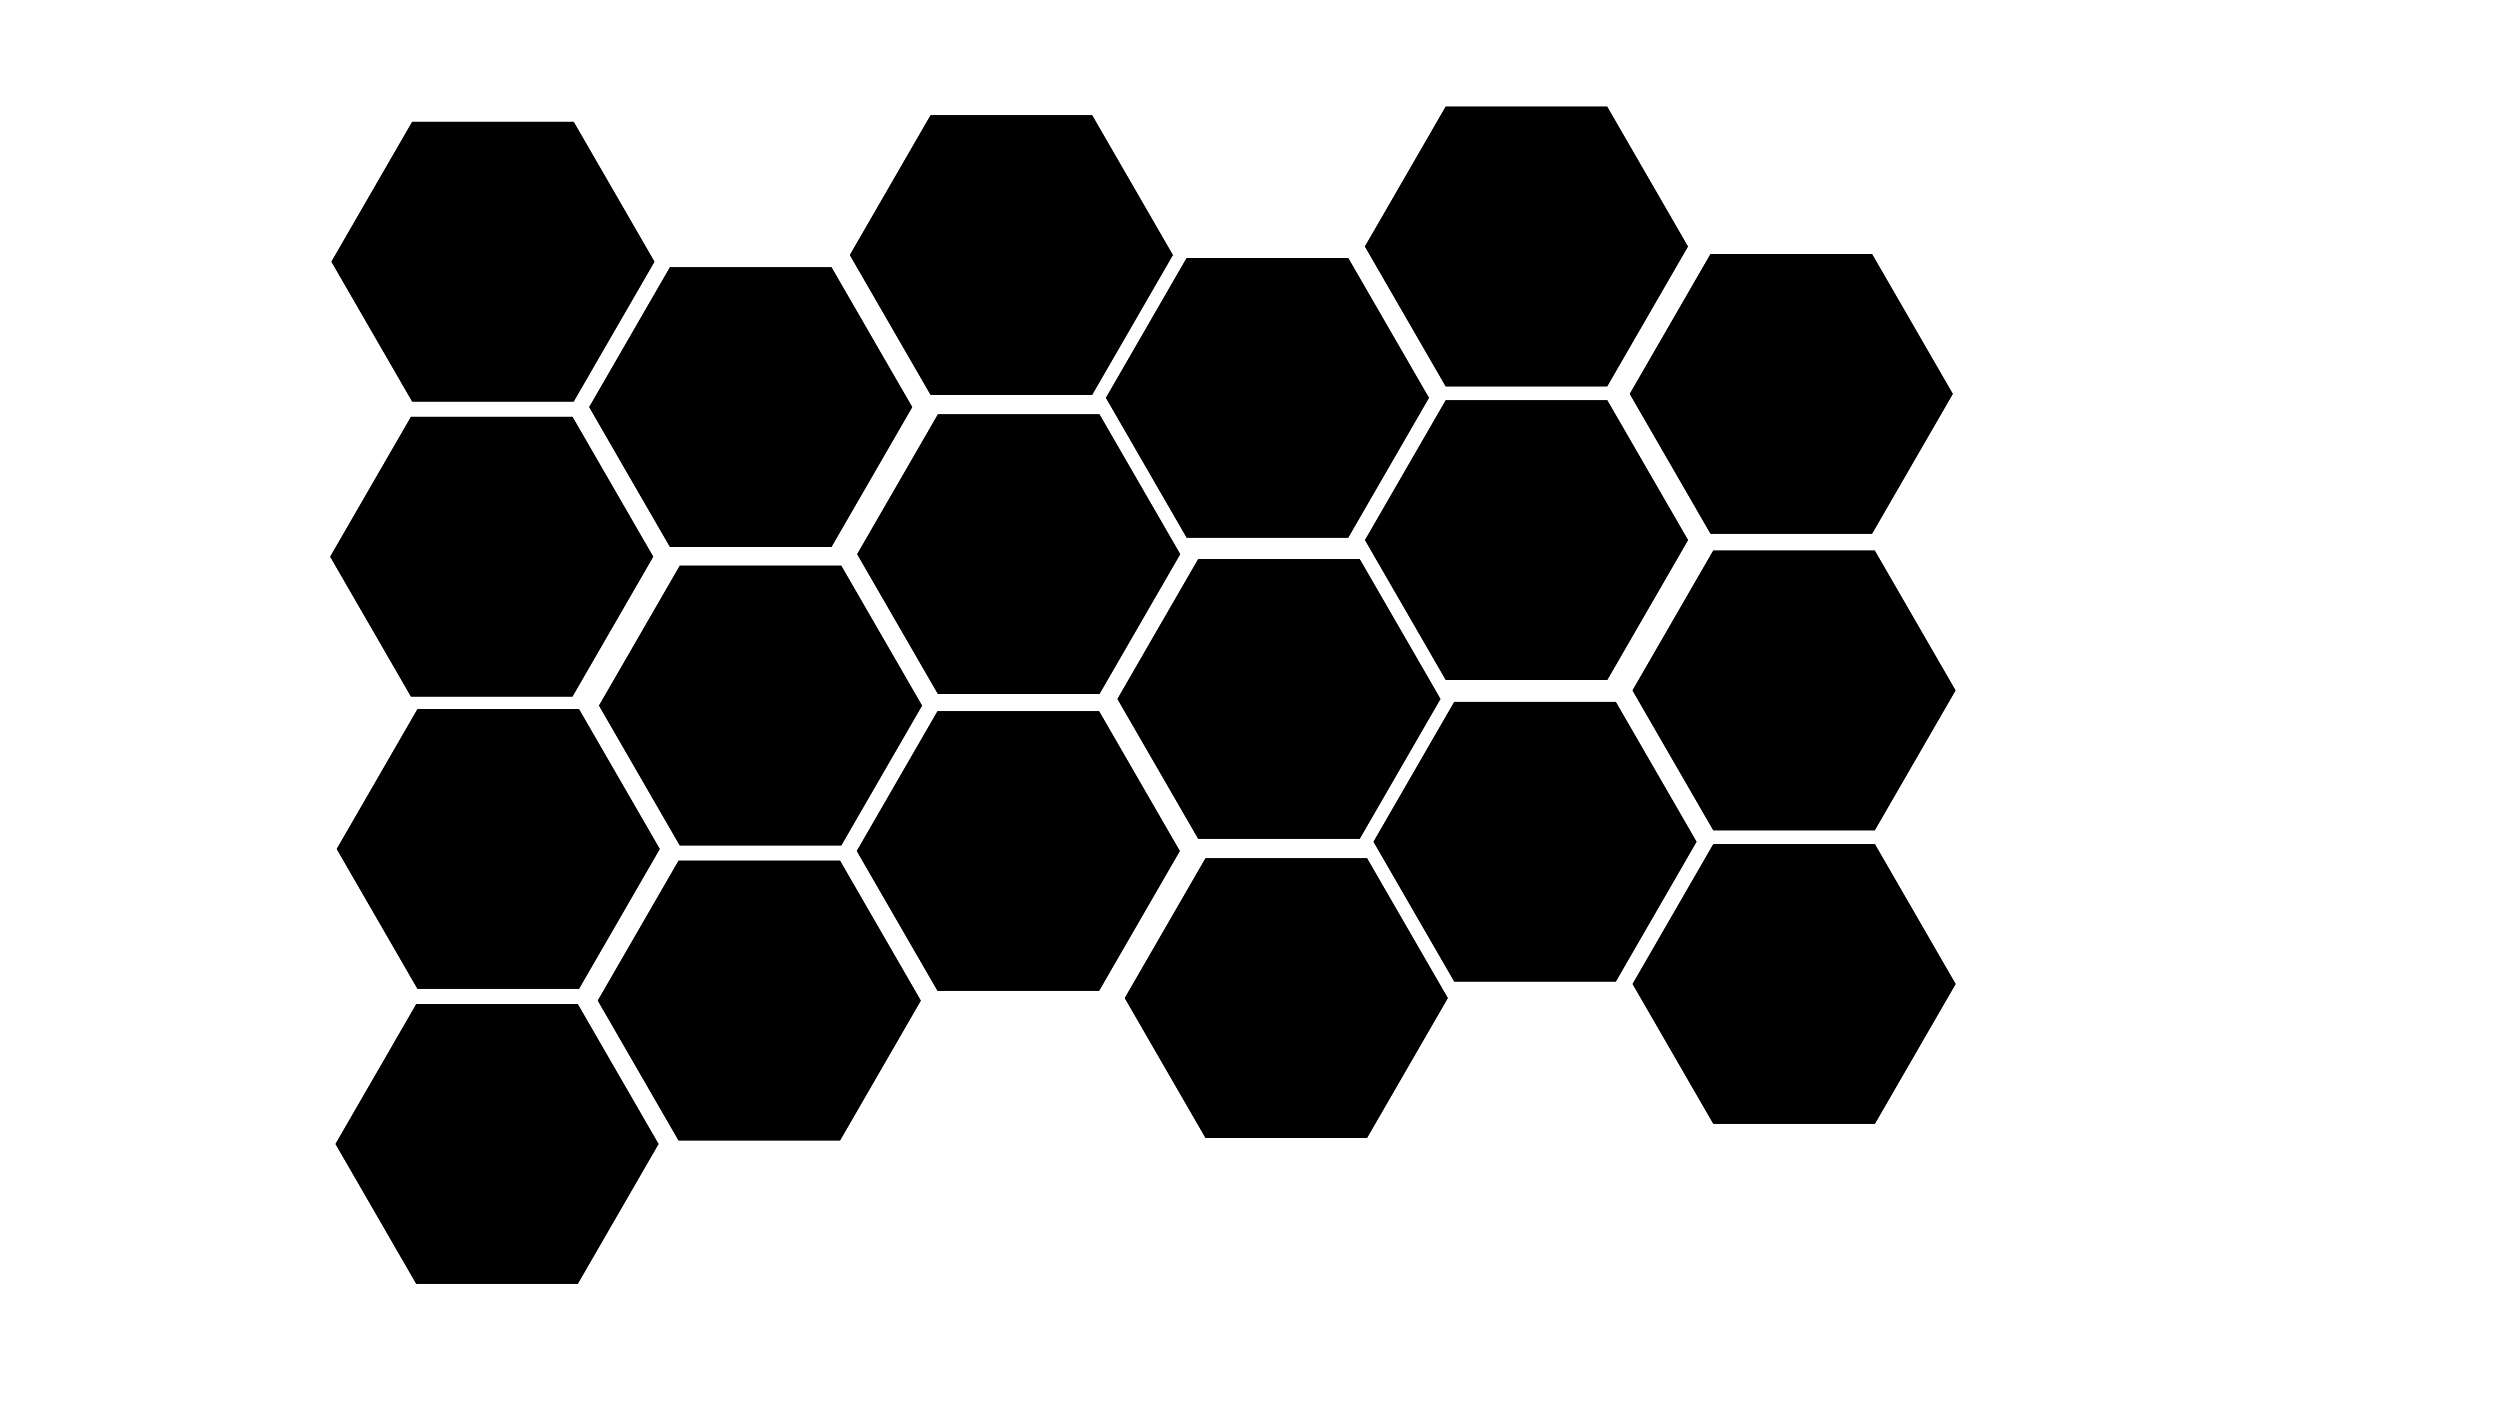 <?xml version="1.0" encoding="UTF-8" standalone="no"?>
<!-- Created with Inkscape (http://www.inkscape.org/) -->

<svg
   width="1920px"
   height="1080px"
   viewBox="0 0 1920 1080"
   version="1.1"
   id="SVGRoot"
   sodipodi:docname="Hexagons-Desktop.svg"
   inkscape:version="1.2.2 (b0a8486541, 2022-12-01)"
   xmlns:inkscape="http://www.inkscape.org/namespaces/inkscape"
   xmlns:sodipodi="http://sodipodi.sourceforge.net/DTD/sodipodi-0.dtd"
   xmlns="http://www.w3.org/2000/svg"
   xmlns:svg="http://www.w3.org/2000/svg">
  <sodipodi:namedview
     id="namedview3225"
     pagecolor="#505050"
     bordercolor="#eeeeee"
     borderopacity="1"
     inkscape:showpageshadow="0"
     inkscape:pageopacity="0"
     inkscape:pagecheckerboard="0"
     inkscape:deskcolor="#505050"
     inkscape:document-units="px"
     showgrid="false"
     inkscape:zoom="0.37371282"
     inkscape:cx="643.54227"
     inkscape:cy="291.66781"
     inkscape:window-width="1920"
     inkscape:window-height="1011"
     inkscape:window-x="0"
     inkscape:window-y="32"
     inkscape:window-maximized="1"
     inkscape:current-layer="layer1" />
  <defs
     id="defs3220" />
  <g
     inkscape:label="Layer 1"
     inkscape:groupmode="layer"
     id="layer1">
    <path
       sodipodi:type="star"
       style="fill:#000000;stroke-width:0.265"
       id="path848"
       inkscape:flatsided="true"
       sodipodi:sides="6"
       sodipodi:cx="21.432611"
       sodipodi:cy="46.739861"
       sodipodi:r1="20.405426"
       sodipodi:r2="17.671618"
       sodipodi:arg1="1.0471976"
       sodipodi:arg2="1.5707963"
       inkscape:rounded="0"
       inkscape:randomized="0"
       d="M 31.635,64.411 11.23,64.411 1.027,46.74 11.23,29.068 l 20.405,1e-6 10.203,17.672 z"
       transform="matrix(6.077,0,0,6.077,248.328,-83.06)" />
    <path
       sodipodi:type="star"
       style="fill:#000000;stroke-width:0.265"
       id="path958"
       inkscape:flatsided="true"
       sodipodi:sides="6"
       sodipodi:cx="21.432611"
       sodipodi:cy="46.739861"
       sodipodi:r1="20.405426"
       sodipodi:r2="17.671618"
       sodipodi:arg1="1.0471976"
       sodipodi:arg2="1.5707963"
       inkscape:rounded="0"
       inkscape:randomized="0"
       d="M 31.635,64.411 11.23,64.411 1.027,46.74 11.23,29.068 l 20.405,1e-6 10.203,17.672 z"
       transform="matrix(6.077,0,0,6.077,446.302,28.612)" />
    <path
       sodipodi:type="star"
       style="fill:#000000;stroke-width:0.265"
       id="path960"
       inkscape:flatsided="true"
       sodipodi:sides="6"
       sodipodi:cx="21.432611"
       sodipodi:cy="46.739861"
       sodipodi:r1="20.405426"
       sodipodi:r2="17.671618"
       sodipodi:arg1="1.0471976"
       sodipodi:arg2="1.5707963"
       inkscape:rounded="0"
       inkscape:randomized="0"
       d="M 31.635,64.411 11.23,64.411 1.027,46.74 11.23,29.068 l 20.405,1e-6 10.203,17.672 z"
       transform="matrix(6.077,0,0,6.077,646.485,-88.162)" />
    <path
       sodipodi:type="star"
       style="fill:#000000;stroke-width:0.265"
       id="path962"
       inkscape:flatsided="true"
       sodipodi:sides="6"
       sodipodi:cx="21.432611"
       sodipodi:cy="46.739861"
       sodipodi:r1="20.405426"
       sodipodi:r2="17.671618"
       sodipodi:arg1="1.0471976"
       sodipodi:arg2="1.5707963"
       inkscape:rounded="0"
       inkscape:randomized="0"
       d="M 31.635,64.411 11.23,64.411 1.027,46.74 11.23,29.068 l 20.405,1e-6 10.203,17.672 z"
       transform="matrix(6.077,0,0,6.077,843.147,21.493)" />
    <path
       sodipodi:type="star"
       style="fill:#000000;stroke-width:0.265"
       id="path964"
       inkscape:flatsided="true"
       sodipodi:sides="6"
       sodipodi:cx="21.432611"
       sodipodi:cy="46.739861"
       sodipodi:r1="20.405426"
       sodipodi:r2="17.671618"
       sodipodi:arg1="1.0471976"
       sodipodi:arg2="1.5707963"
       inkscape:rounded="0"
       inkscape:randomized="0"
       d="M 31.635,64.411 11.23,64.411 1.027,46.74 11.23,29.068 l 20.405,1e-6 10.203,17.672 z"
       transform="matrix(6.077,0,0,6.077,1042.055,-94.717)" />
    <path
       sodipodi:type="star"
       style="fill:#000000;stroke-width:0.265"
       id="path966"
       inkscape:flatsided="true"
       sodipodi:sides="6"
       sodipodi:cx="21.432611"
       sodipodi:cy="46.739861"
       sodipodi:r1="20.405426"
       sodipodi:r2="17.671618"
       sodipodi:arg1="1.0471976"
       sodipodi:arg2="1.5707963"
       inkscape:rounded="0"
       inkscape:randomized="0"
       d="M 31.635,64.411 11.23,64.411 1.027,46.74 11.23,29.068 l 20.405,1e-6 10.203,17.672 z"
       transform="matrix(6.077,0,0,6.077,652.108,141.564)" />
    <path
       sodipodi:type="star"
       style="fill:#000000;stroke-width:0.265"
       id="path968"
       inkscape:flatsided="true"
       sodipodi:sides="6"
       sodipodi:cx="21.432611"
       sodipodi:cy="46.739861"
       sodipodi:r1="20.405426"
       sodipodi:r2="17.671618"
       sodipodi:arg1="1.0471976"
       sodipodi:arg2="1.5707963"
       inkscape:rounded="0"
       inkscape:randomized="0"
       d="M 31.635,64.411 11.23,64.411 1.027,46.74 11.23,29.068 l 20.405,1e-6 10.203,17.672 z"
       transform="matrix(6.077,0,0,6.077,247.391,143.497)" />
    <path
       sodipodi:type="star"
       style="fill:#000000;stroke-width:0.265"
       id="path848-9"
       inkscape:flatsided="true"
       sodipodi:sides="6"
       sodipodi:cx="21.432611"
       sodipodi:cy="46.739861"
       sodipodi:r1="20.405426"
       sodipodi:r2="17.671618"
       sodipodi:arg1="1.0471976"
       sodipodi:arg2="1.5707963"
       inkscape:rounded="0"
       inkscape:randomized="0"
       d="M 31.635,64.411 11.23,64.411 1.027,46.74 11.23,29.068 l 20.405,1e-6 10.203,17.672 z"
       transform="matrix(6.077,0,0,6.077,252.403,367.989)" />
    <path
       sodipodi:type="star"
       style="fill:#000000;stroke-width:0.265"
       id="path968-1"
       inkscape:flatsided="true"
       sodipodi:sides="6"
       sodipodi:cx="21.432611"
       sodipodi:cy="46.739861"
       sodipodi:r1="20.405426"
       sodipodi:r2="17.671618"
       sodipodi:arg1="1.0471976"
       sodipodi:arg2="1.5707963"
       inkscape:rounded="0"
       inkscape:randomized="0"
       d="M 31.635,64.411 11.23,64.411 1.027,46.74 11.23,29.068 l 20.405,1e-6 10.203,17.672 z"
       transform="matrix(6.077,0,0,6.077,251.466,594.546)" />
    <path
       sodipodi:type="star"
       style="fill:#000000;stroke-width:0.265"
       id="path970"
       inkscape:flatsided="true"
       sodipodi:sides="6"
       sodipodi:cx="21.432611"
       sodipodi:cy="46.739861"
       sodipodi:r1="20.405426"
       sodipodi:r2="17.671618"
       sodipodi:arg1="1.0471976"
       sodipodi:arg2="1.5707963"
       inkscape:rounded="0"
       inkscape:randomized="0"
       d="M 31.635,64.411 11.23,64.411 1.027,46.74 11.23,29.068 l 20.405,1e-6 10.203,17.672 z"
       transform="matrix(6.077,0,0,6.077,1042.117,130.743)" />
    <path
       sodipodi:type="star"
       style="fill:#000000;stroke-width:0.265"
       id="path848-3"
       inkscape:flatsided="true"
       sodipodi:sides="6"
       sodipodi:cx="21.432611"
       sodipodi:cy="46.739861"
       sodipodi:r1="20.405426"
       sodipodi:r2="17.671618"
       sodipodi:arg1="1.0471976"
       sodipodi:arg2="1.5707963"
       inkscape:rounded="0"
       inkscape:randomized="0"
       d="M 31.635,64.411 11.23,64.411 1.027,46.74 11.23,29.068 l 20.405,1e-6 10.203,17.672 z"
       transform="matrix(6.077,0,0,6.077,453.836,257.861)" />
    <path
       sodipodi:type="star"
       style="fill:#000000;stroke-width:0.265"
       id="path958-6"
       inkscape:flatsided="true"
       sodipodi:sides="6"
       sodipodi:cx="21.432611"
       sodipodi:cy="46.739861"
       sodipodi:r1="20.405426"
       sodipodi:r2="17.671618"
       sodipodi:arg1="1.0471976"
       sodipodi:arg2="1.5707963"
       inkscape:rounded="0"
       inkscape:randomized="0"
       d="M 31.635,64.411 11.23,64.411 1.027,46.74 11.23,29.068 l 20.405,1e-6 10.203,17.672 z"
       transform="matrix(6.077,0,0,6.077,651.809,369.533)" />
    <path
       sodipodi:type="star"
       style="fill:#000000;stroke-width:0.265"
       id="path960-7"
       inkscape:flatsided="true"
       sodipodi:sides="6"
       sodipodi:cx="21.432611"
       sodipodi:cy="46.739861"
       sodipodi:r1="20.405426"
       sodipodi:r2="17.671618"
       sodipodi:arg1="1.0471976"
       sodipodi:arg2="1.5707963"
       inkscape:rounded="0"
       inkscape:randomized="0"
       d="M 31.635,64.411 11.23,64.411 1.027,46.74 11.23,29.068 l 20.405,1e-6 10.203,17.672 z"
       transform="matrix(6.077,0,0,6.077,851.993,252.759)" />
    <path
       sodipodi:type="star"
       style="fill:#000000;stroke-width:0.265"
       id="path962-5"
       inkscape:flatsided="true"
       sodipodi:sides="6"
       sodipodi:cx="21.432611"
       sodipodi:cy="46.739861"
       sodipodi:r1="20.405426"
       sodipodi:r2="17.671618"
       sodipodi:arg1="1.0471976"
       sodipodi:arg2="1.5707963"
       inkscape:rounded="0"
       inkscape:randomized="0"
       d="M 31.635,64.411 11.23,64.411 1.027,46.74 11.23,29.068 l 20.405,1e-6 10.203,17.672 z"
       transform="matrix(6.077,0,0,6.077,1048.655,362.414)" />
    <path
       sodipodi:type="star"
       style="fill:#000000;stroke-width:0.265"
       id="path964-3"
       inkscape:flatsided="true"
       sodipodi:sides="6"
       sodipodi:cx="21.432611"
       sodipodi:cy="46.739861"
       sodipodi:r1="20.405426"
       sodipodi:r2="17.671618"
       sodipodi:arg1="1.0471976"
       sodipodi:arg2="1.5707963"
       inkscape:rounded="0"
       inkscape:randomized="0"
       d="M 31.635,64.411 11.23,64.411 1.027,46.74 11.23,29.068 l 20.405,1e-6 10.203,17.672 z"
       transform="matrix(6.077,0,0,6.077,1247.563,246.204)" />
    <path
       sodipodi:type="star"
       style="fill:#000000;stroke-width:0.265"
       id="path966-5"
       inkscape:flatsided="true"
       sodipodi:sides="6"
       sodipodi:cx="21.432611"
       sodipodi:cy="46.739861"
       sodipodi:r1="20.405426"
       sodipodi:r2="17.671618"
       sodipodi:arg1="1.0471976"
       sodipodi:arg2="1.5707963"
       inkscape:rounded="0"
       inkscape:randomized="0"
       d="M 31.635,64.411 11.23,64.411 1.027,46.74 11.23,29.068 l 20.405,1e-6 10.203,17.672 z"
       transform="matrix(6.077,0,0,6.077,857.615,482.485)" />
    <path
       sodipodi:type="star"
       style="fill:#000000;stroke-width:0.265"
       id="path968-6"
       inkscape:flatsided="true"
       sodipodi:sides="6"
       sodipodi:cx="21.432611"
       sodipodi:cy="46.739861"
       sodipodi:r1="20.405426"
       sodipodi:r2="17.671618"
       sodipodi:arg1="1.0471976"
       sodipodi:arg2="1.5707963"
       inkscape:rounded="0"
       inkscape:randomized="0"
       d="M 31.635,64.411 11.23,64.411 1.027,46.74 11.23,29.068 l 20.405,1e-6 10.203,17.672 z"
       transform="matrix(6.077,0,0,6.077,452.898,484.418)" />
    <path
       sodipodi:type="star"
       style="fill:#000000;stroke-width:0.265"
       id="path970-2"
       inkscape:flatsided="true"
       sodipodi:sides="6"
       sodipodi:cx="21.432611"
       sodipodi:cy="46.739861"
       sodipodi:r1="20.405426"
       sodipodi:r2="17.671618"
       sodipodi:arg1="1.0471976"
       sodipodi:arg2="1.5707963"
       inkscape:rounded="0"
       inkscape:randomized="0"
       d="M 31.635,64.411 11.23,64.411 1.027,46.74 11.23,29.068 l 20.405,1e-6 10.203,17.672 z"
       transform="matrix(6.077,0,0,6.077,1247.624,471.664)" />
    <path
       sodipodi:type="star"
       style="fill:#000000;stroke-width:0.265"
       id="path970-2-0"
       inkscape:flatsided="true"
       sodipodi:sides="6"
       sodipodi:cx="21.432611"
       sodipodi:cy="46.739861"
       sodipodi:r1="20.405426"
       sodipodi:r2="17.671618"
       sodipodi:arg1="1.0471976"
       sodipodi:arg2="1.5707963"
       inkscape:rounded="0"
       inkscape:randomized="0"
       d="M 31.635,64.411 11.23,64.411 1.027,46.74 11.23,29.068 l 20.405,1e-6 10.203,17.672 z"
       transform="matrix(6.077,0,0,6.077,1245.465,18.464)" />
    <path
       sodipodi:type="star"
       style="fill:#000000;stroke-width:0.265"
       id="path4646"
       inkscape:flatsided="true"
       sodipodi:sides="6"
       sodipodi:cx="21.432611"
       sodipodi:cy="46.739861"
       sodipodi:r1="20.405426"
       sodipodi:r2="17.671618"
       sodipodi:arg1="1.0471976"
       sodipodi:arg2="1.5707963"
       inkscape:rounded="0"
       inkscape:randomized="0"
       d="M 31.635,64.411 11.23,64.411 1.027,46.74 11.23,29.068 l 20.405,1e-6 10.203,17.672 z"
       transform="matrix(6.077,0,0,6.077,248.328,-83.06)" />
    <path
       sodipodi:type="star"
       style="fill:#000000;stroke-width:0.265"
       id="path4648"
       inkscape:flatsided="true"
       sodipodi:sides="6"
       sodipodi:cx="21.432611"
       sodipodi:cy="46.739861"
       sodipodi:r1="20.405426"
       sodipodi:r2="17.671618"
       sodipodi:arg1="1.0471976"
       sodipodi:arg2="1.5707963"
       inkscape:rounded="0"
       inkscape:randomized="0"
       d="M 31.635,64.411 11.23,64.411 1.027,46.74 11.23,29.068 l 20.405,1e-6 10.203,17.672 z"
       transform="matrix(6.077,0,0,6.077,446.302,28.612)" />
    <path
       sodipodi:type="star"
       style="fill:#000000;stroke-width:0.265"
       id="path4650"
       inkscape:flatsided="true"
       sodipodi:sides="6"
       sodipodi:cx="21.432611"
       sodipodi:cy="46.739861"
       sodipodi:r1="20.405426"
       sodipodi:r2="17.671618"
       sodipodi:arg1="1.0471976"
       sodipodi:arg2="1.5707963"
       inkscape:rounded="0"
       inkscape:randomized="0"
       d="M 31.635,64.411 11.23,64.411 1.027,46.74 11.23,29.068 l 20.405,1e-6 10.203,17.672 z"
       transform="matrix(6.077,0,0,6.077,646.485,-88.162)" />
    <path
       sodipodi:type="star"
       style="fill:#000000;stroke-width:0.265"
       id="path4652"
       inkscape:flatsided="true"
       sodipodi:sides="6"
       sodipodi:cx="21.432611"
       sodipodi:cy="46.739861"
       sodipodi:r1="20.405426"
       sodipodi:r2="17.671618"
       sodipodi:arg1="1.0471976"
       sodipodi:arg2="1.5707963"
       inkscape:rounded="0"
       inkscape:randomized="0"
       d="M 31.635,64.411 11.23,64.411 1.027,46.74 11.23,29.068 l 20.405,1e-6 10.203,17.672 z"
       transform="matrix(6.077,0,0,6.077,843.147,21.493)" />
    <path
       sodipodi:type="star"
       style="fill:#000000;stroke-width:0.265"
       id="path4654"
       inkscape:flatsided="true"
       sodipodi:sides="6"
       sodipodi:cx="21.432611"
       sodipodi:cy="46.739861"
       sodipodi:r1="20.405426"
       sodipodi:r2="17.671618"
       sodipodi:arg1="1.0471976"
       sodipodi:arg2="1.5707963"
       inkscape:rounded="0"
       inkscape:randomized="0"
       d="M 31.635,64.411 11.23,64.411 1.027,46.74 11.23,29.068 l 20.405,1e-6 10.203,17.672 z"
       transform="matrix(6.077,0,0,6.077,1042.055,-94.717)" />
    <path
       sodipodi:type="star"
       style="fill:#000000;stroke-width:0.265"
       id="path4656"
       inkscape:flatsided="true"
       sodipodi:sides="6"
       sodipodi:cx="21.432611"
       sodipodi:cy="46.739861"
       sodipodi:r1="20.405426"
       sodipodi:r2="17.671618"
       sodipodi:arg1="1.0471976"
       sodipodi:arg2="1.5707963"
       inkscape:rounded="0"
       inkscape:randomized="0"
       d="M 31.635,64.411 11.23,64.411 1.027,46.74 11.23,29.068 l 20.405,1e-6 10.203,17.672 z"
       transform="matrix(6.077,0,0,6.077,652.108,141.564)" />
    <path
       sodipodi:type="star"
       style="fill:#000000;stroke-width:0.265"
       id="path4658"
       inkscape:flatsided="true"
       sodipodi:sides="6"
       sodipodi:cx="21.432611"
       sodipodi:cy="46.739861"
       sodipodi:r1="20.405426"
       sodipodi:r2="17.671618"
       sodipodi:arg1="1.0471976"
       sodipodi:arg2="1.5707963"
       inkscape:rounded="0"
       inkscape:randomized="0"
       d="M 31.635,64.411 11.23,64.411 1.027,46.74 11.23,29.068 l 20.405,1e-6 10.203,17.672 z"
       transform="matrix(6.077,0,0,6.077,247.391,143.497)" />
    <path
       sodipodi:type="star"
       style="fill:#000000;stroke-width:0.265"
       id="path4660"
       inkscape:flatsided="true"
       sodipodi:sides="6"
       sodipodi:cx="21.432611"
       sodipodi:cy="46.739861"
       sodipodi:r1="20.405426"
       sodipodi:r2="17.671618"
       sodipodi:arg1="1.0471976"
       sodipodi:arg2="1.5707963"
       inkscape:rounded="0"
       inkscape:randomized="0"
       d="M 31.635,64.411 11.23,64.411 1.027,46.74 11.23,29.068 l 20.405,1e-6 10.203,17.672 z"
       transform="matrix(6.077,0,0,6.077,252.403,367.989)" />
    <path
       sodipodi:type="star"
       style="fill:#000000;stroke-width:0.265"
       id="path4662"
       inkscape:flatsided="true"
       sodipodi:sides="6"
       sodipodi:cx="21.432611"
       sodipodi:cy="46.739861"
       sodipodi:r1="20.405426"
       sodipodi:r2="17.671618"
       sodipodi:arg1="1.0471976"
       sodipodi:arg2="1.5707963"
       inkscape:rounded="0"
       inkscape:randomized="0"
       d="M 31.635,64.411 11.23,64.411 1.027,46.74 11.23,29.068 l 20.405,1e-6 10.203,17.672 z"
       transform="matrix(6.077,0,0,6.077,251.466,594.546)" />
    <path
       sodipodi:type="star"
       style="fill:#000000;stroke-width:0.265"
       id="path4664"
       inkscape:flatsided="true"
       sodipodi:sides="6"
       sodipodi:cx="21.432611"
       sodipodi:cy="46.739861"
       sodipodi:r1="20.405426"
       sodipodi:r2="17.671618"
       sodipodi:arg1="1.0471976"
       sodipodi:arg2="1.5707963"
       inkscape:rounded="0"
       inkscape:randomized="0"
       d="M 31.635,64.411 11.23,64.411 1.027,46.74 11.23,29.068 l 20.405,1e-6 10.203,17.672 z"
       transform="matrix(6.077,0,0,6.077,1042.117,130.743)" />
    <path
       sodipodi:type="star"
       style="fill:#000000;stroke-width:0.265"
       id="path4666"
       inkscape:flatsided="true"
       sodipodi:sides="6"
       sodipodi:cx="21.432611"
       sodipodi:cy="46.739861"
       sodipodi:r1="20.405426"
       sodipodi:r2="17.671618"
       sodipodi:arg1="1.0471976"
       sodipodi:arg2="1.5707963"
       inkscape:rounded="0"
       inkscape:randomized="0"
       d="M 31.635,64.411 11.23,64.411 1.027,46.74 11.23,29.068 l 20.405,1e-6 10.203,17.672 z"
       transform="matrix(6.077,0,0,6.077,453.836,257.861)" />
    <path
       sodipodi:type="star"
       style="fill:#000000;stroke-width:0.265"
       id="path4668"
       inkscape:flatsided="true"
       sodipodi:sides="6"
       sodipodi:cx="21.432611"
       sodipodi:cy="46.739861"
       sodipodi:r1="20.405426"
       sodipodi:r2="17.671618"
       sodipodi:arg1="1.0471976"
       sodipodi:arg2="1.5707963"
       inkscape:rounded="0"
       inkscape:randomized="0"
       d="M 31.635,64.411 11.23,64.411 1.027,46.74 11.23,29.068 l 20.405,1e-6 10.203,17.672 z"
       transform="matrix(6.077,0,0,6.077,651.809,369.533)" />
    <path
       sodipodi:type="star"
       style="fill:#000000;stroke-width:0.265"
       id="path4670"
       inkscape:flatsided="true"
       sodipodi:sides="6"
       sodipodi:cx="21.432611"
       sodipodi:cy="46.739861"
       sodipodi:r1="20.405426"
       sodipodi:r2="17.671618"
       sodipodi:arg1="1.0471976"
       sodipodi:arg2="1.5707963"
       inkscape:rounded="0"
       inkscape:randomized="0"
       d="M 31.635,64.411 11.23,64.411 1.027,46.74 11.23,29.068 l 20.405,1e-6 10.203,17.672 z"
       transform="matrix(6.077,0,0,6.077,851.993,252.759)" />
    <path
       sodipodi:type="star"
       style="fill:#000000;stroke-width:0.265"
       id="path4672"
       inkscape:flatsided="true"
       sodipodi:sides="6"
       sodipodi:cx="21.432611"
       sodipodi:cy="46.739861"
       sodipodi:r1="20.405426"
       sodipodi:r2="17.671618"
       sodipodi:arg1="1.0471976"
       sodipodi:arg2="1.5707963"
       inkscape:rounded="0"
       inkscape:randomized="0"
       d="M 31.635,64.411 11.23,64.411 1.027,46.74 11.23,29.068 l 20.405,1e-6 10.203,17.672 z"
       transform="matrix(6.077,0,0,6.077,1048.655,362.414)" />
    <path
       sodipodi:type="star"
       style="fill:#000000;stroke-width:0.265"
       id="path4674"
       inkscape:flatsided="true"
       sodipodi:sides="6"
       sodipodi:cx="21.432611"
       sodipodi:cy="46.739861"
       sodipodi:r1="20.405426"
       sodipodi:r2="17.671618"
       sodipodi:arg1="1.0471976"
       sodipodi:arg2="1.5707963"
       inkscape:rounded="0"
       inkscape:randomized="0"
       d="M 31.635,64.411 11.23,64.411 1.027,46.74 11.23,29.068 l 20.405,1e-6 10.203,17.672 z"
       transform="matrix(6.077,0,0,6.077,1247.563,246.204)" />
    <path
       sodipodi:type="star"
       style="fill:#000000;stroke-width:0.265"
       id="path4676"
       inkscape:flatsided="true"
       sodipodi:sides="6"
       sodipodi:cx="21.432611"
       sodipodi:cy="46.739861"
       sodipodi:r1="20.405426"
       sodipodi:r2="17.671618"
       sodipodi:arg1="1.0471976"
       sodipodi:arg2="1.5707963"
       inkscape:rounded="0"
       inkscape:randomized="0"
       d="M 31.635,64.411 11.23,64.411 1.027,46.74 11.23,29.068 l 20.405,1e-6 10.203,17.672 z"
       transform="matrix(6.077,0,0,6.077,857.615,482.485)" />
    <path
       sodipodi:type="star"
       style="fill:#000000;stroke-width:0.265"
       id="path4678"
       inkscape:flatsided="true"
       sodipodi:sides="6"
       sodipodi:cx="21.432611"
       sodipodi:cy="46.739861"
       sodipodi:r1="20.405426"
       sodipodi:r2="17.671618"
       sodipodi:arg1="1.0471976"
       sodipodi:arg2="1.5707963"
       inkscape:rounded="0"
       inkscape:randomized="0"
       d="M 31.635,64.411 11.23,64.411 1.027,46.74 11.23,29.068 l 20.405,1e-6 10.203,17.672 z"
       transform="matrix(6.077,0,0,6.077,452.898,484.418)" />
    <path
       sodipodi:type="star"
       style="fill:#000000;stroke-width:0.265"
       id="path4680"
       inkscape:flatsided="true"
       sodipodi:sides="6"
       sodipodi:cx="21.432611"
       sodipodi:cy="46.739861"
       sodipodi:r1="20.405426"
       sodipodi:r2="17.671618"
       sodipodi:arg1="1.0471976"
       sodipodi:arg2="1.5707963"
       inkscape:rounded="0"
       inkscape:randomized="0"
       d="M 31.635,64.411 11.23,64.411 1.027,46.74 11.23,29.068 l 20.405,1e-6 10.203,17.672 z"
       transform="matrix(6.077,0,0,6.077,1247.624,471.664)" />
    <path
       sodipodi:type="star"
       style="fill:#000000;stroke-width:0.265"
       id="path4682"
       inkscape:flatsided="true"
       sodipodi:sides="6"
       sodipodi:cx="21.432611"
       sodipodi:cy="46.739861"
       sodipodi:r1="20.405426"
       sodipodi:r2="17.671618"
       sodipodi:arg1="1.0471976"
       sodipodi:arg2="1.5707963"
       inkscape:rounded="0"
       inkscape:randomized="0"
       d="M 31.635,64.411 11.23,64.411 1.027,46.74 11.23,29.068 l 20.405,1e-6 10.203,17.672 z"
       transform="matrix(6.077,0,0,6.077,1245.465,18.464)" />
  </g>
</svg>
